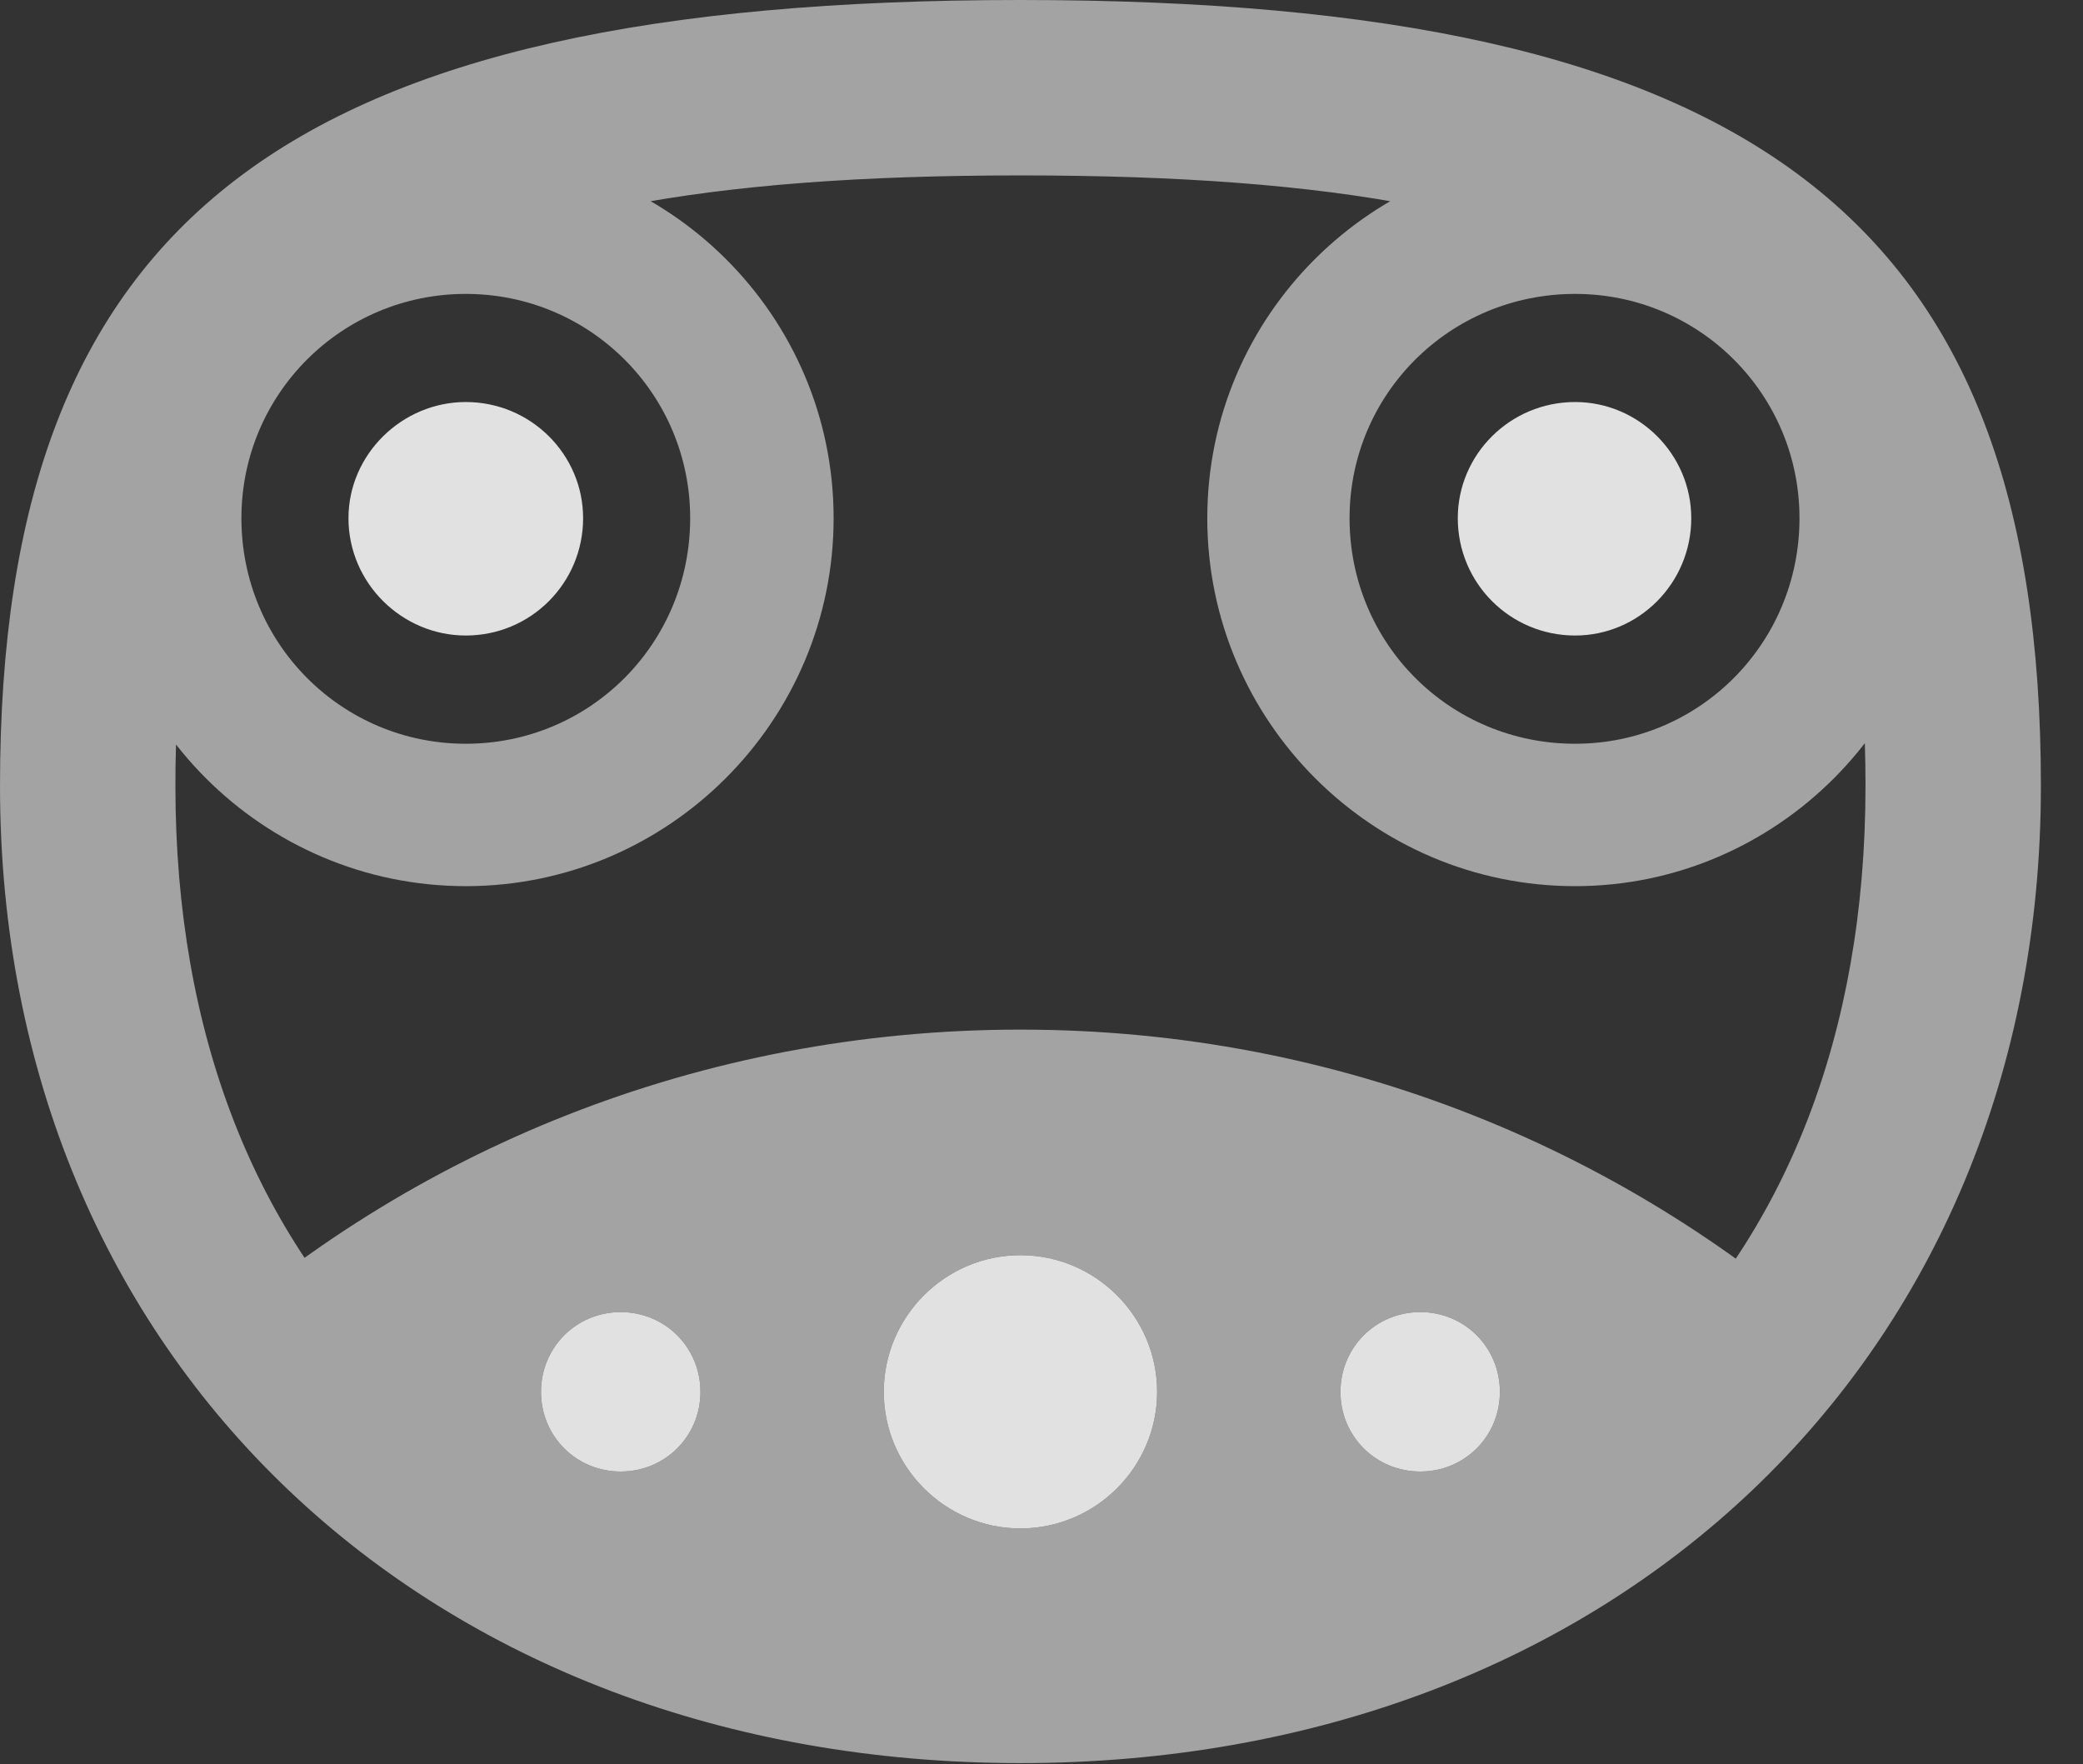 <?xml version="1.0" encoding="UTF-8"?>
<!--Generator: Apple Native CoreSVG 232.5-->
<!DOCTYPE svg
PUBLIC "-//W3C//DTD SVG 1.1//EN"
       "http://www.w3.org/Graphics/SVG/1.1/DTD/svg11.dtd">
<svg version="1.1" xmlns="http://www.w3.org/2000/svg" xmlns:xlink="http://www.w3.org/1999/xlink" width="17.861" height="15.127">
 <rect width="100%" height="100%" fill="#333333" stroke="none"/>
 <g>
  <rect height="15.127" opacity="0" width="17.861" x="0" y="0"/>
  <path d="M8.75 15.117C13.818 15.117 17.5 11.67 17.5 6.738C17.5 1.865 15.029 0 8.75 0C2.471 0 0 1.865 0 6.738C0 11.67 3.682 15.117 8.75 15.117ZM8.75 13.613C4.277 13.613 1.504 11.016 1.504 6.738C1.504 2.803 3.359 1.504 8.75 1.504C14.141 1.504 15.996 2.803 15.996 6.738C15.996 11.016 13.223 13.613 8.75 13.613ZM3.994 7.598C5.732 7.598 7.148 6.182 7.148 4.443C7.148 2.705 5.732 1.299 3.994 1.299C2.256 1.299 0.84 2.705 0.84 4.443C0.84 6.182 2.256 7.598 3.994 7.598ZM3.994 6.377C2.93 6.377 2.07 5.518 2.07 4.443C2.07 3.379 2.93 2.52 3.994 2.52C5.059 2.52 5.918 3.379 5.918 4.443C5.918 5.518 5.059 6.377 3.994 6.377ZM13.506 7.598C15.234 7.598 16.65 6.182 16.65 4.443C16.65 2.705 15.234 1.299 13.506 1.299C11.768 1.299 10.352 2.705 10.352 4.443C10.352 6.182 11.768 7.598 13.506 7.598ZM13.506 6.377C12.432 6.377 11.572 5.518 11.572 4.443C11.572 3.379 12.432 2.52 13.506 2.52C14.57 2.52 15.43 3.379 15.43 4.443C15.43 5.518 14.57 6.377 13.506 6.377ZM8.75 14.98C11.826 14.98 14.355 13.691 15.859 11.582C13.975 9.863 11.494 8.828 8.75 8.828C6.006 8.828 3.506 9.863 1.641 11.572C3.145 13.691 5.674 14.98 8.75 14.98ZM5.322 12.617C4.941 12.617 4.639 12.315 4.639 11.934C4.639 11.553 4.941 11.25 5.322 11.25C5.703 11.25 6.006 11.553 6.006 11.934C6.006 12.315 5.703 12.617 5.322 12.617ZM8.75 13.105C8.105 13.105 7.578 12.578 7.578 11.934C7.578 11.289 8.105 10.762 8.75 10.762C9.395 10.762 9.922 11.289 9.922 11.934C9.922 12.578 9.395 13.105 8.75 13.105ZM12.178 12.617C11.797 12.617 11.494 12.315 11.494 11.934C11.494 11.553 11.797 11.25 12.178 11.25C12.559 11.25 12.861 11.553 12.861 11.934C12.861 12.315 12.559 12.617 12.178 12.617Z" fill="#ffffff" fill-opacity="0.55"/>
  <path d="M5.322 12.617C4.941 12.617 4.639 12.315 4.639 11.934C4.639 11.553 4.941 11.25 5.322 11.25C5.703 11.25 6.006 11.553 6.006 11.934C6.006 12.315 5.703 12.617 5.322 12.617ZM8.75 13.105C8.105 13.105 7.578 12.578 7.578 11.934C7.578 11.289 8.105 10.762 8.75 10.762C9.395 10.762 9.922 11.289 9.922 11.934C9.922 12.578 9.395 13.105 8.75 13.105ZM12.178 12.617C11.797 12.617 11.494 12.315 11.494 11.934C11.494 11.553 11.797 11.25 12.178 11.25C12.559 11.25 12.861 11.553 12.861 11.934C12.861 12.315 12.559 12.617 12.178 12.617Z" fill="#ffffff" fill-opacity="0.85"/>
  <path d="M3.994 5.449C4.551 5.449 5 5 5 4.443C5 3.896 4.551 3.447 3.994 3.447C3.447 3.447 2.988 3.896 2.988 4.443C2.988 5 3.447 5.449 3.994 5.449ZM13.506 5.449C14.053 5.449 14.502 5 14.502 4.443C14.502 3.896 14.053 3.447 13.506 3.447C12.949 3.447 12.5 3.896 12.5 4.443C12.5 5 12.949 5.449 13.506 5.449Z" fill="#ffffff" fill-opacity="0.85"/>
 </g>
</svg>
